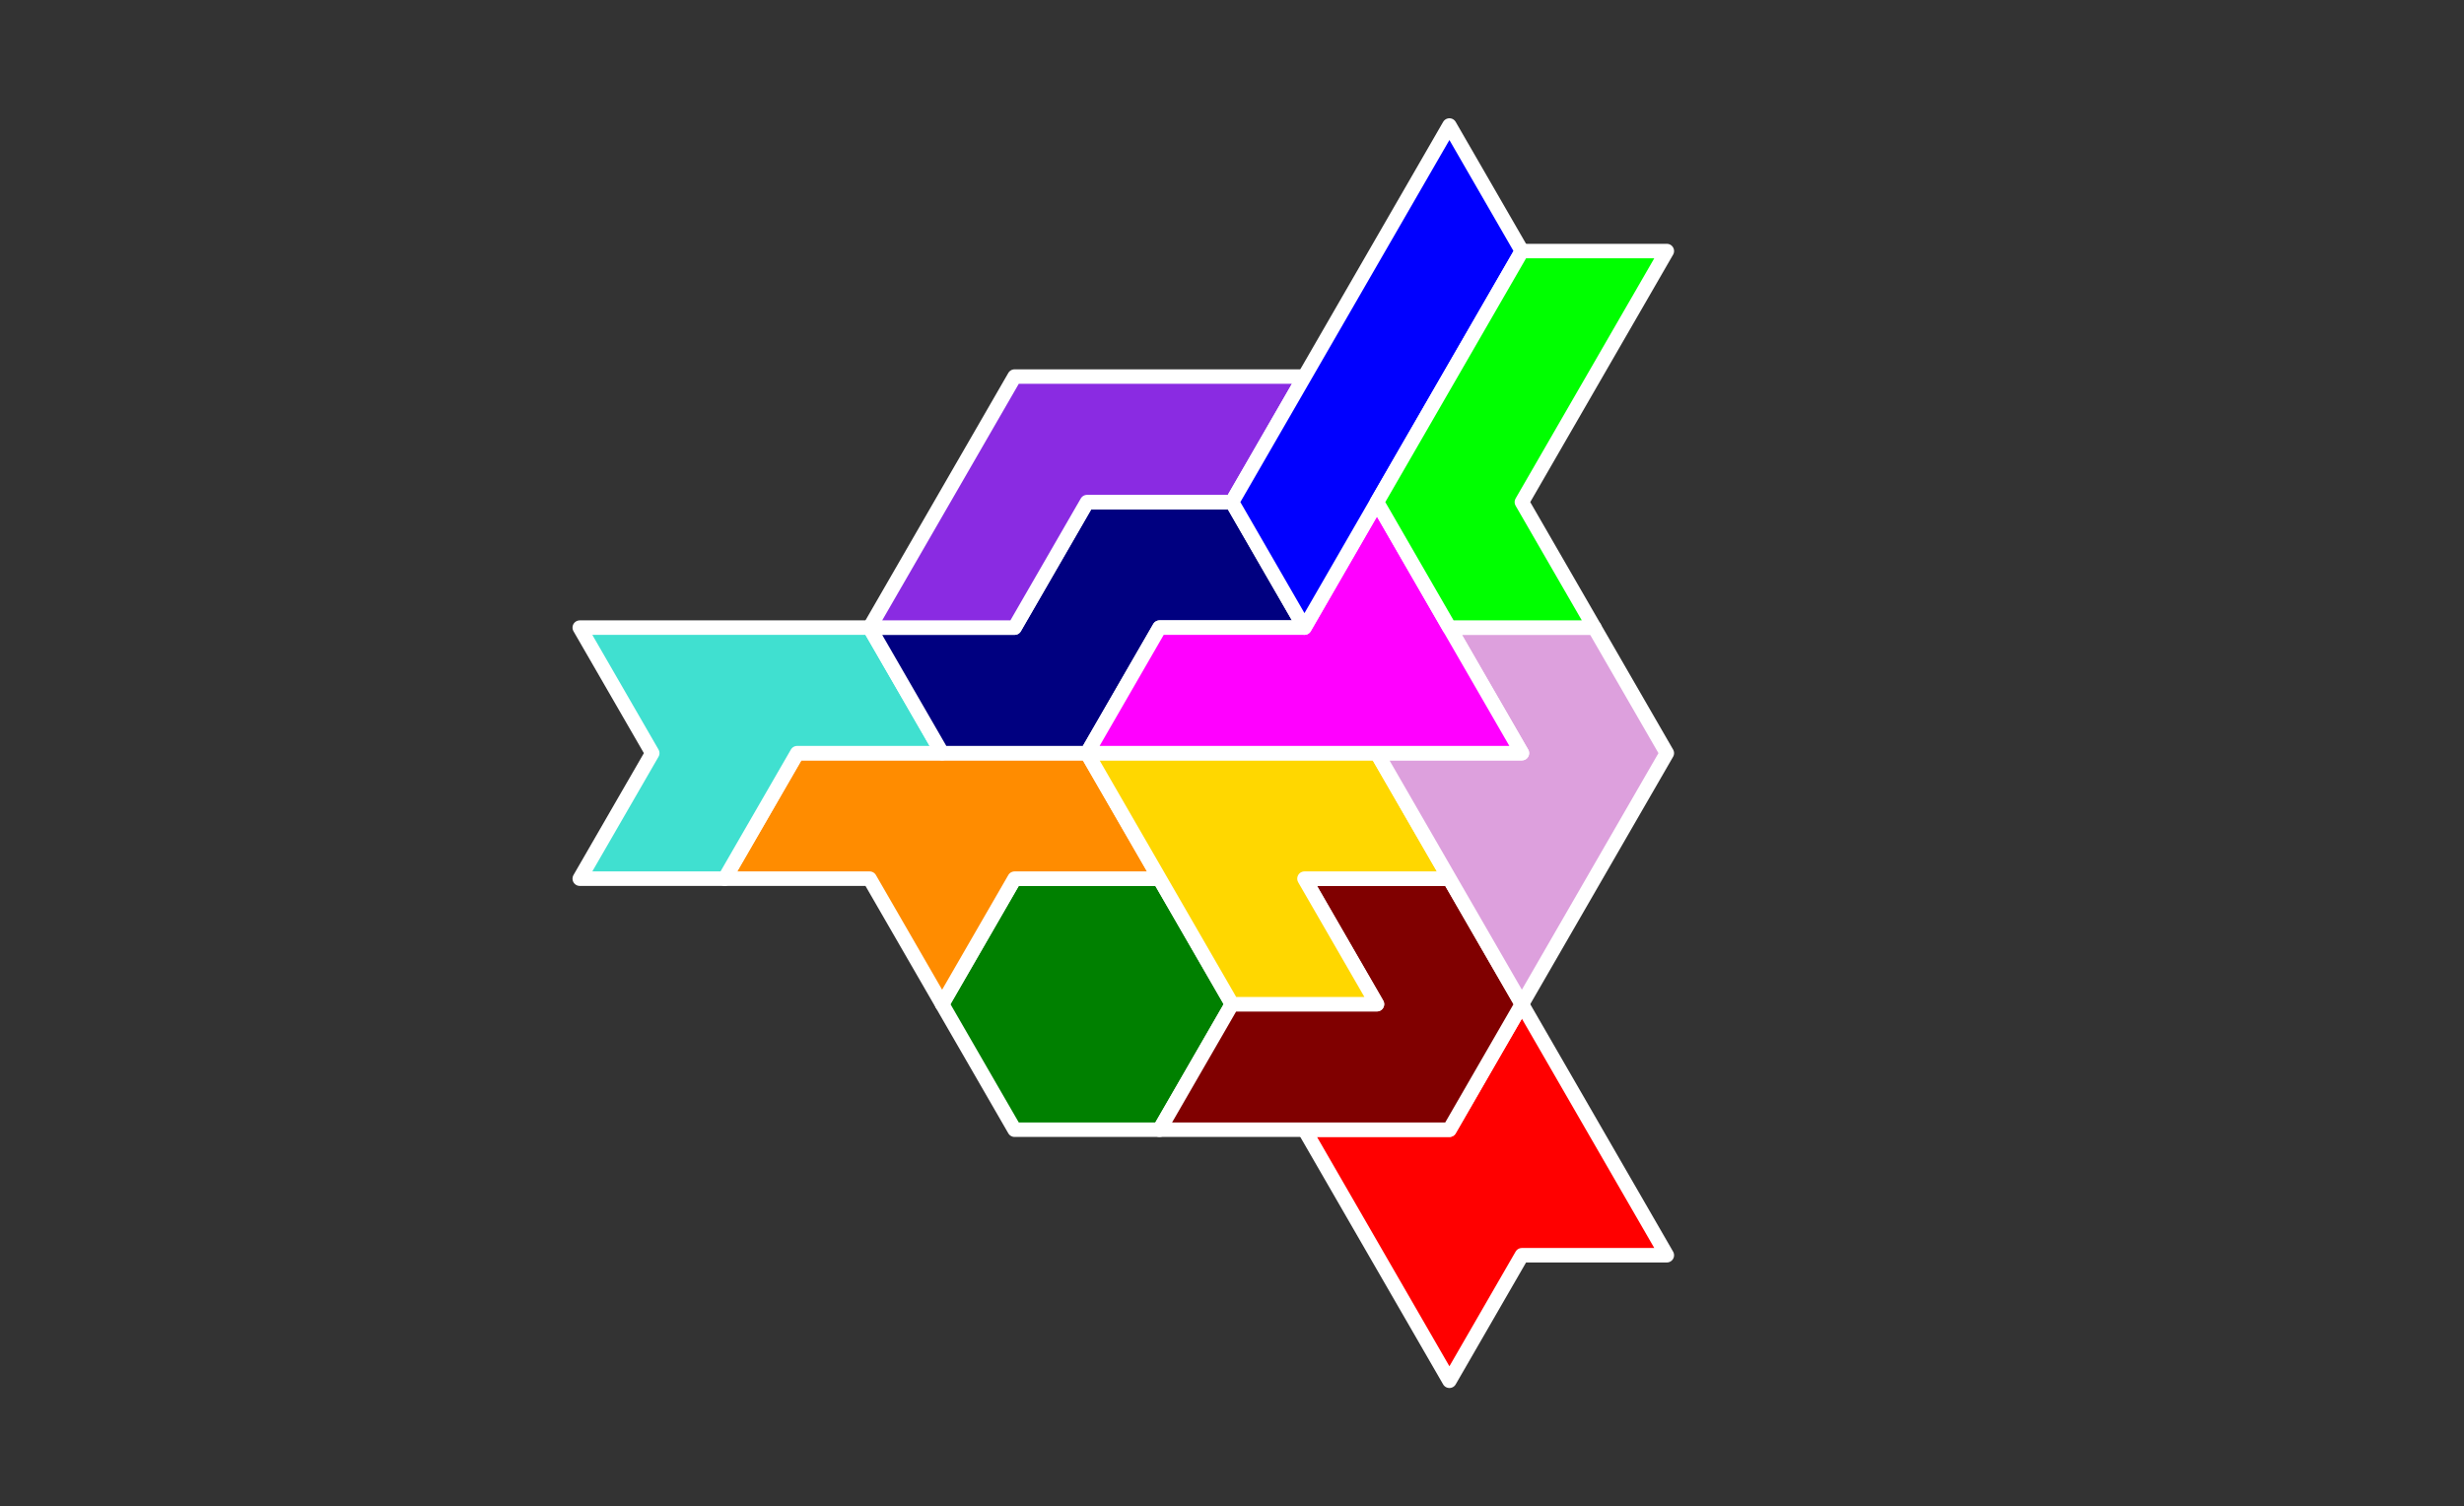 <?xml version="1.0" standalone="no"?>
<!-- Created by Polyform Puzzler (http://puzzler.sourceforge.net/) -->
<svg width="170.000" height="103.923"
     viewBox="0 0 170.000 103.923"
     xmlns="http://www.w3.org/2000/svg"
     xmlns:xlink="http://www.w3.org/1999/xlink">
<rect x="0" y="0" width="170.000" height="103.923" fill="#333333" stroke="none"/>
<g>
<polygon fill="red" stroke="white"
         stroke-width="1" stroke-linejoin="round"
         points="95.000,86.603 100.000,95.263 105.000,86.603 115.000,86.603 105.000,69.282 100.000,77.942 90.000,77.942">
<desc>X6</desc>
</polygon>
<polygon fill="green" stroke="white"
         stroke-width="1" stroke-linejoin="round"
         points="65.000,69.282 70.000,77.942 80.000,77.942 85.000,69.282 80.000,60.622 70.000,60.622">
<desc>O6</desc>
</polygon>
<polygon fill="maroon" stroke="white"
         stroke-width="1" stroke-linejoin="round"
         points="80.000,77.942 100.000,77.942 105.000,69.282 100.000,60.622 90.000,60.622 95.000,69.282 85.000,69.282">
<desc>G6</desc>
</polygon>
<polygon fill="darkorange" stroke="white"
         stroke-width="1" stroke-linejoin="round"
         points="60.000,60.622 65.000,69.282 70.000,60.622 80.000,60.622 75.000,51.962 55.000,51.962 50.000,60.622">
<desc>E6</desc>
</polygon>
<polygon fill="gold" stroke="white"
         stroke-width="1" stroke-linejoin="round"
         points="80.000,60.622 85.000,69.282 95.000,69.282 90.000,60.622 100.000,60.622 95.000,51.962 75.000,51.962">
<desc>V6</desc>
</polygon>
<polygon fill="plum" stroke="white"
         stroke-width="1" stroke-linejoin="round"
         points="100.000,60.622 105.000,69.282 115.000,51.962 110.000,43.301 100.000,43.301 105.000,51.962 95.000,51.962">
<desc>F6</desc>
</polygon>
<polygon fill="turquoise" stroke="white"
         stroke-width="1" stroke-linejoin="round"
         points="40.000,60.622 50.000,60.622 55.000,51.962 65.000,51.962 60.000,43.301 40.000,43.301 45.000,51.962">
<desc>H6</desc>
</polygon>
<polygon fill="navy" stroke="white"
         stroke-width="1" stroke-linejoin="round"
         points="60.000,43.301 65.000,51.962 75.000,51.962 80.000,43.301 90.000,43.301 85.000,34.641 75.000,34.641 70.000,43.301">
<desc>S6</desc>
</polygon>
<polygon fill="magenta" stroke="white"
         stroke-width="1" stroke-linejoin="round"
         points="75.000,51.962 105.000,51.962 95.000,34.641 90.000,43.301 80.000,43.301">
<desc>P6</desc>
</polygon>
<polygon fill="blueviolet" stroke="white"
         stroke-width="1" stroke-linejoin="round"
         points="60.000,43.301 70.000,43.301 75.000,34.641 85.000,34.641 90.000,25.981 70.000,25.981">
<desc>C6</desc>
</polygon>
<polygon fill="blue" stroke="white"
         stroke-width="1" stroke-linejoin="round"
         points="85.000,34.641 90.000,43.301 105.000,17.321 100.000,8.660">
<desc>I6</desc>
</polygon>
<polygon fill="lime" stroke="white"
         stroke-width="1" stroke-linejoin="round"
         points="95.000,34.641 100.000,43.301 110.000,43.301 105.000,34.641 115.000,17.321 105.000,17.321">
<desc>J6</desc>
</polygon>
</g>
</svg>
